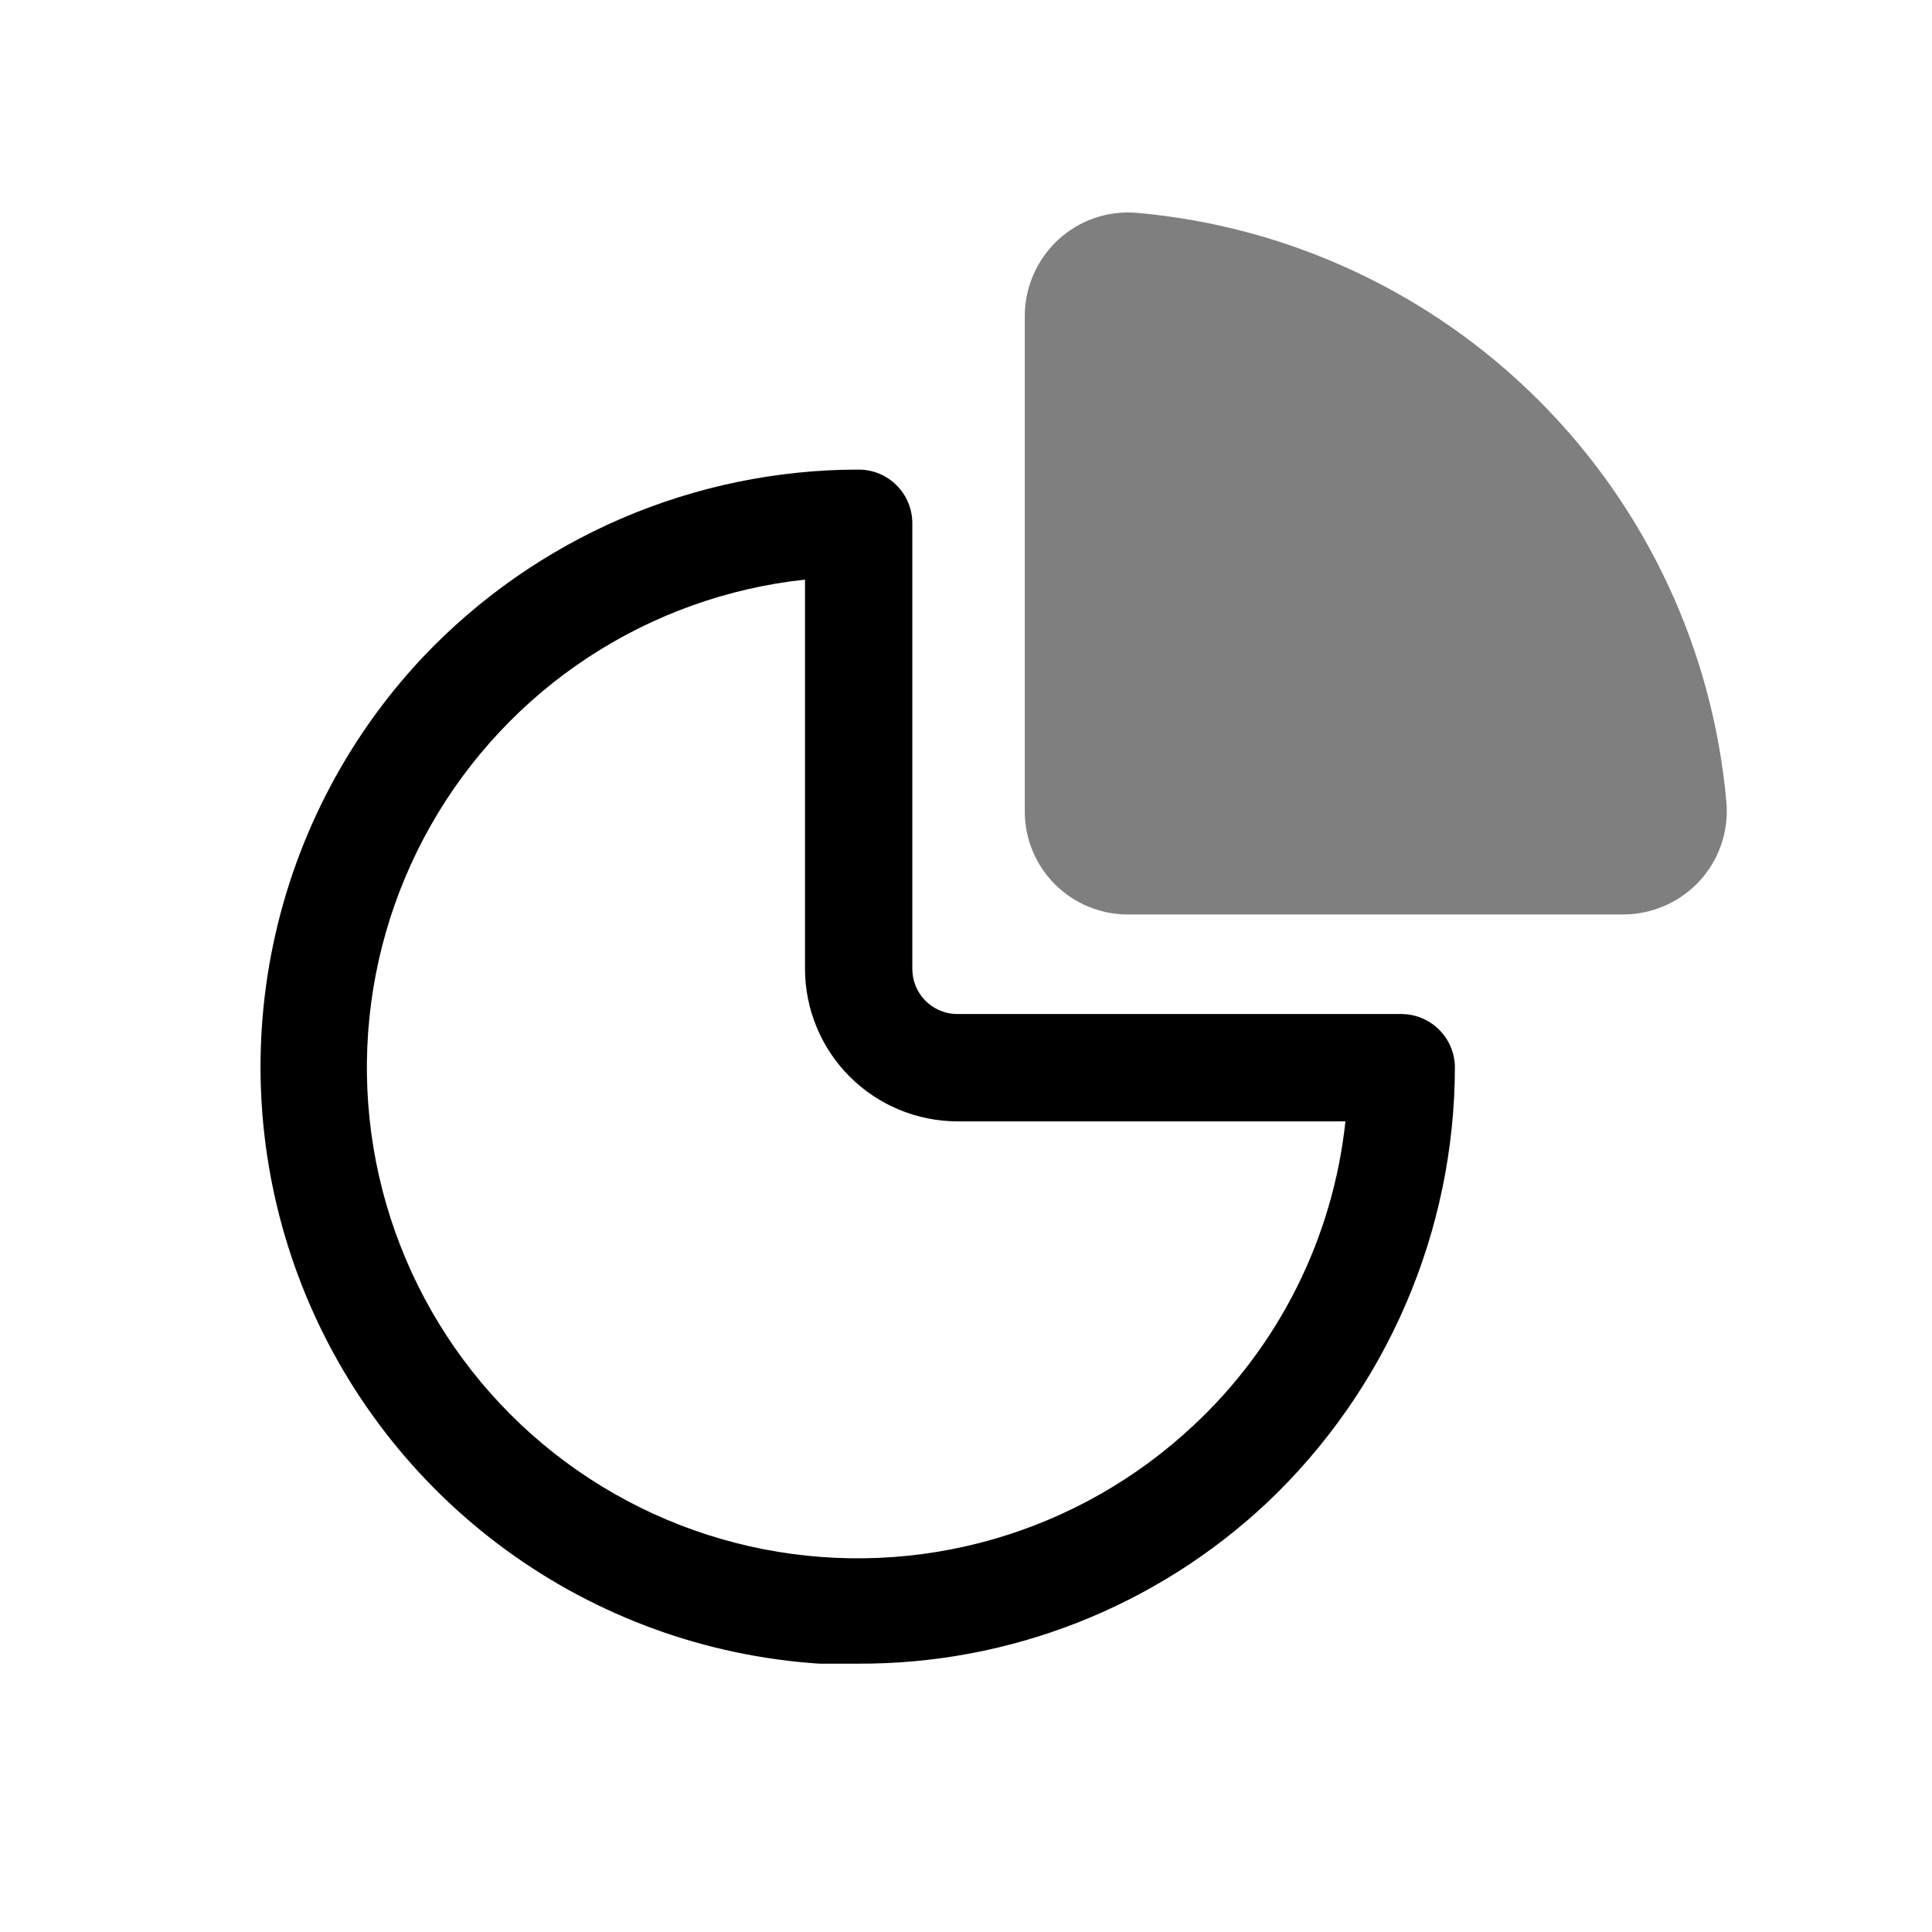 <svg width="72" height="72" viewBox="0 0 72 72" fill="none" xmlns="http://www.w3.org/2000/svg">
<path d="M52.24 37.79H35.63C35.193 37.777 34.779 37.594 34.474 37.281C34.17 36.967 34 36.547 34 36.11V19.5C34 18.97 33.789 18.461 33.414 18.086C33.039 17.711 32.53 17.5 32 17.5C28.958 17.5 25.948 18.122 23.153 19.325C20.359 20.529 17.84 22.29 15.75 24.5C12.858 27.579 10.902 31.416 10.107 35.565C9.312 39.713 9.713 44.002 11.261 47.932C12.81 51.861 15.444 55.27 18.855 57.761C22.266 60.252 26.315 61.722 30.53 62C31.02 62 31.53 62 31.97 62C37.634 62.026 43.092 59.879 47.22 56C49.429 53.909 51.189 51.389 52.392 48.595C53.596 45.802 54.218 42.792 54.22 39.75C54.21 39.23 53.997 38.734 53.627 38.368C53.258 38.003 52.76 37.795 52.24 37.79ZM44.48 53.12C42.365 55.105 39.809 56.558 37.022 57.361C34.235 58.163 31.297 58.291 28.451 57.734C25.605 57.177 22.932 55.952 20.652 54.158C18.373 52.365 16.553 50.055 15.342 47.419C14.132 44.784 13.565 41.899 13.689 39.001C13.813 36.103 14.625 33.277 16.057 30.755C17.489 28.233 19.5 26.087 21.924 24.495C24.348 22.904 27.116 21.911 30 21.6V36.11C30.003 37.616 30.602 39.059 31.666 40.123C32.731 41.188 34.174 41.787 35.68 41.79H50.14C49.679 46.125 47.669 50.148 44.48 53.12Z" fill="black"/>
<path opacity="0.5" d="M42.34 7.93C41.814 7.888 41.285 7.956 40.786 8.128C40.287 8.3 39.829 8.573 39.44 8.93C39.048 9.292 38.735 9.731 38.52 10.22C38.304 10.709 38.192 11.236 38.19 11.77V30.24C38.19 31.253 38.59 32.225 39.304 32.945C40.018 33.664 40.987 34.072 42 34.08H60.5C61.034 34.078 61.561 33.965 62.05 33.75C62.539 33.535 62.978 33.222 63.34 32.83C63.698 32.44 63.971 31.98 64.143 31.479C64.315 30.979 64.382 30.448 64.34 29.92C63.844 24.253 61.367 18.942 57.343 14.92C53.319 10.898 48.007 8.423 42.34 7.93Z" fill="black"/>
</svg>

